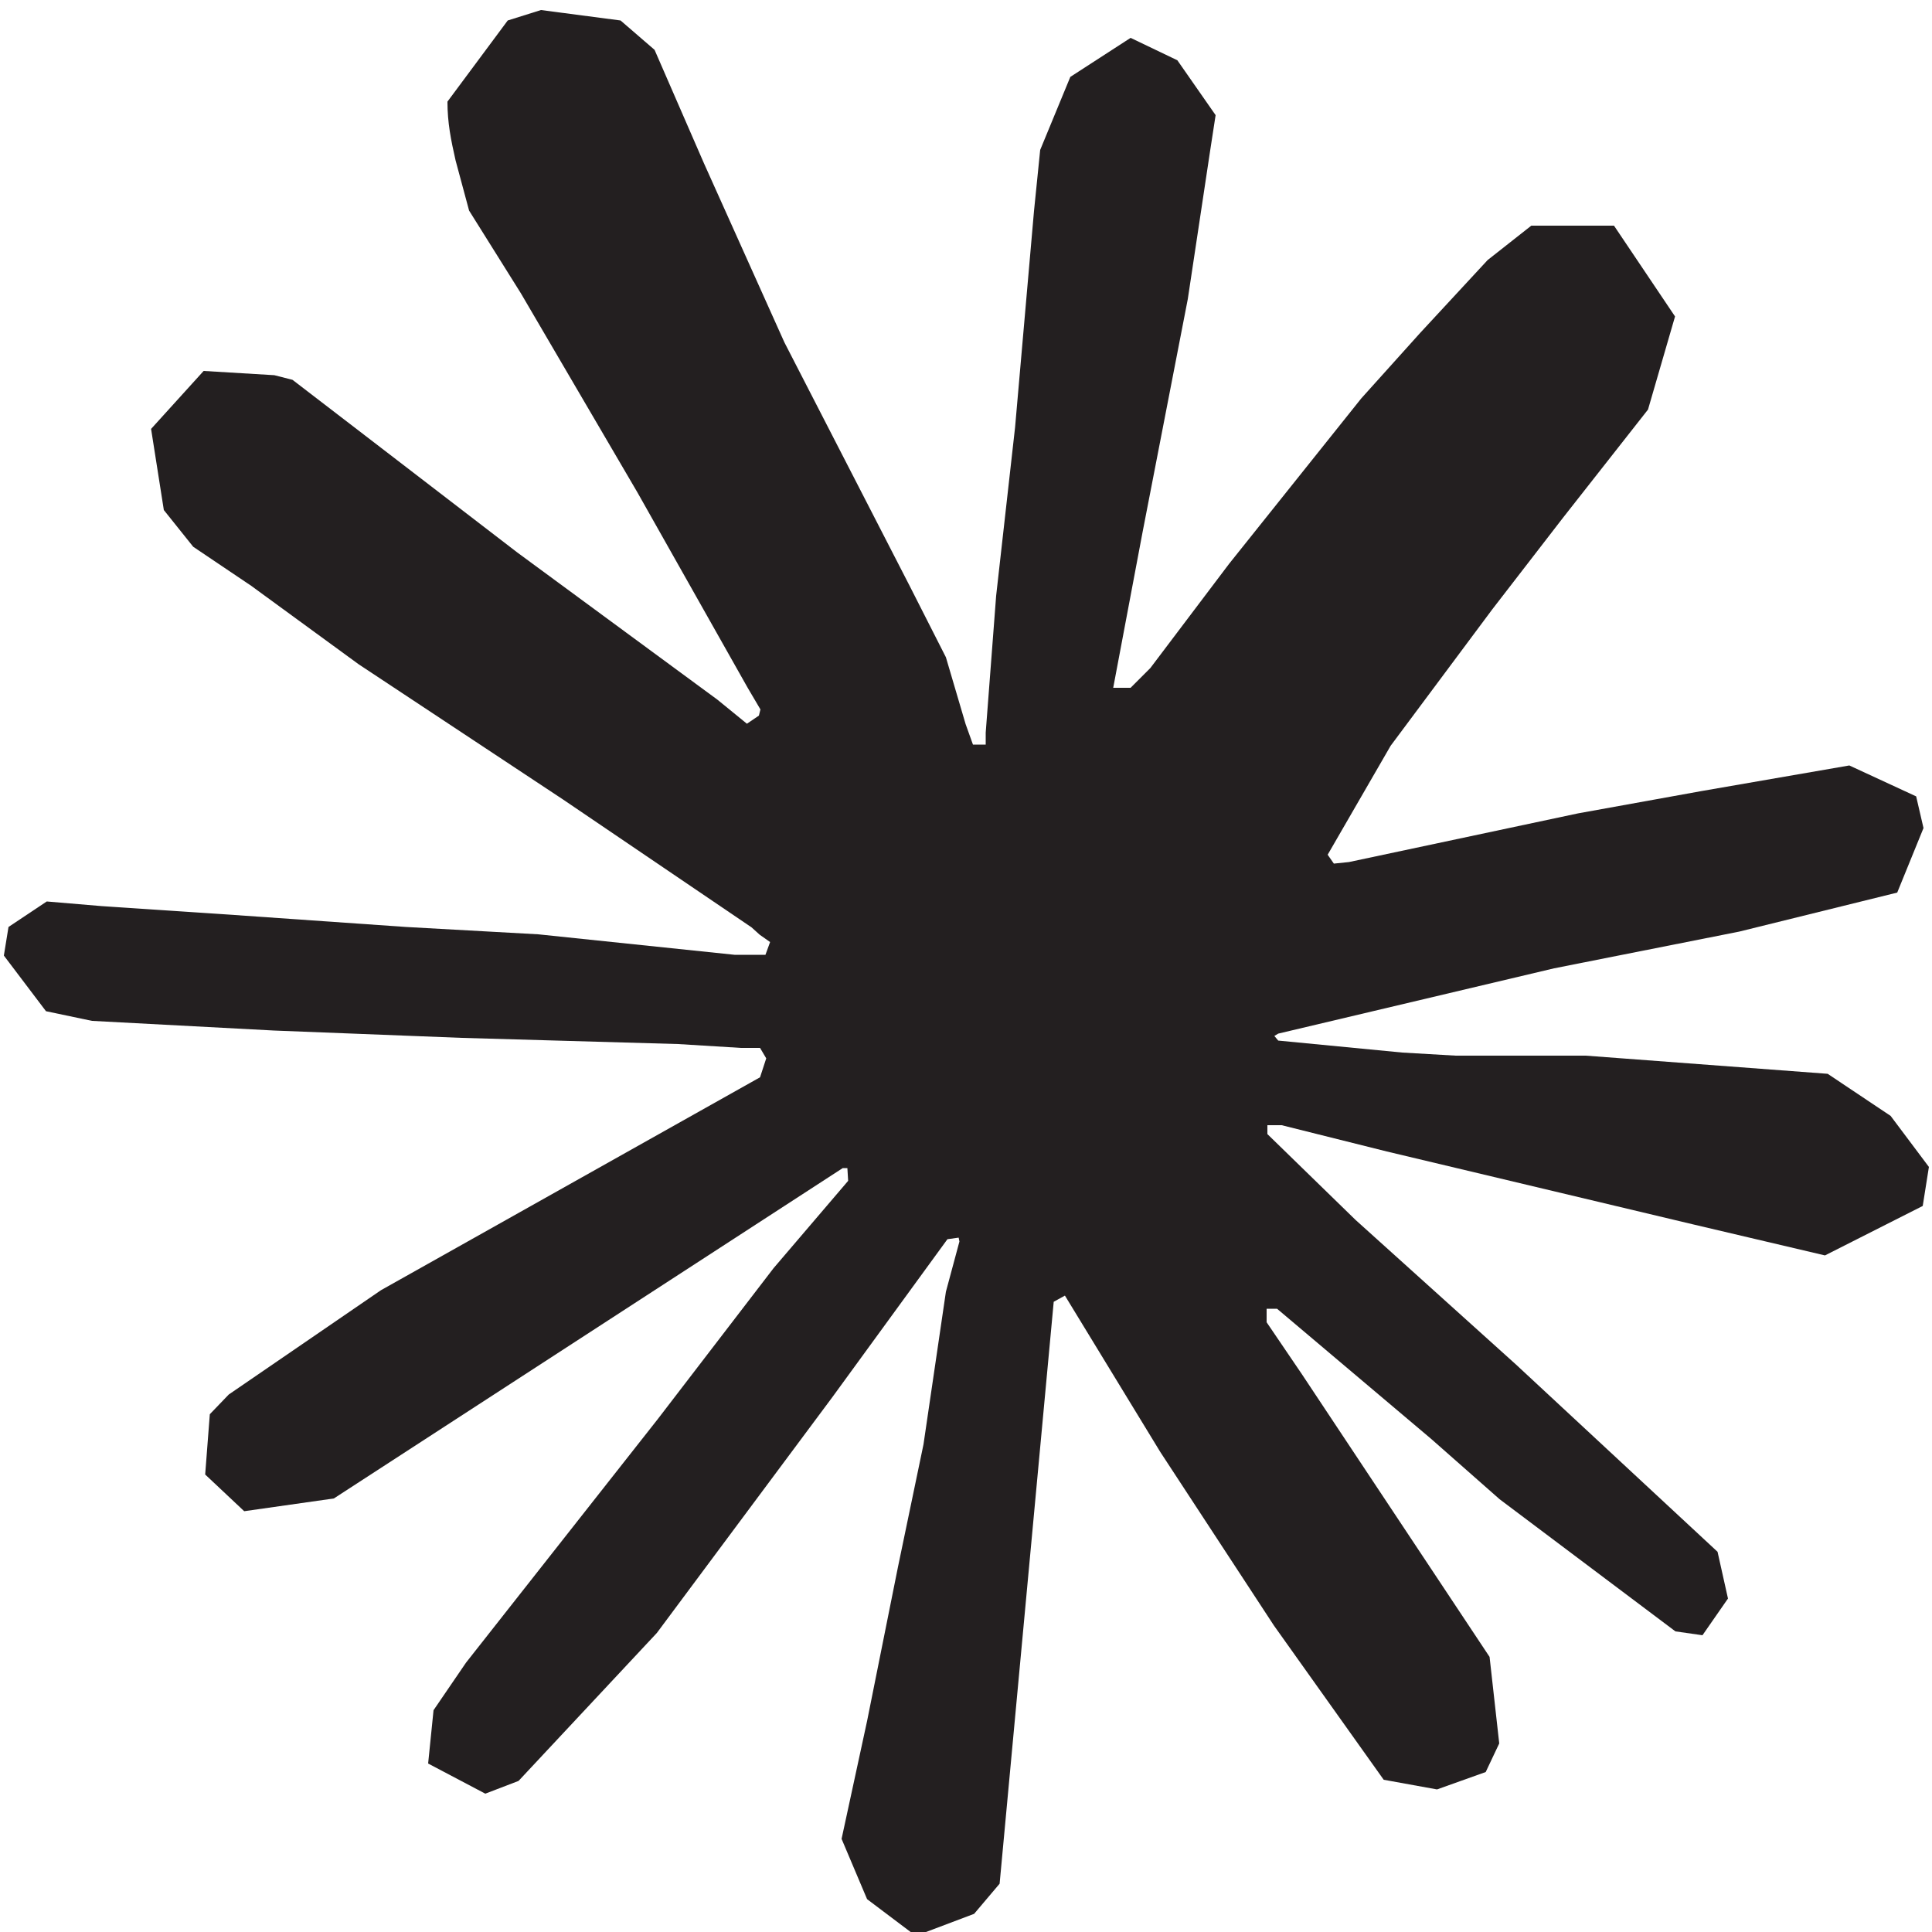 <?xml version="1.0" encoding="utf-8"?>
<!-- Generator: Adobe Illustrator 16.0.0, SVG Export Plug-In . SVG Version: 6.00 Build 0)  -->
<!DOCTYPE svg PUBLIC "-//W3C//DTD SVG 1.1//EN" "http://www.w3.org/Graphics/SVG/1.1/DTD/svg11.dtd">
<svg version="1.1" id="Layer_1" xmlns="http://www.w3.org/2000/svg" xmlns:xlink="http://www.w3.org/1999/xlink" x="0px" y="0px"
	 width="500px" height="500px" viewBox="0 0 500 500" style="enable-background:new 0 0 500 500;" xml:space="preserve">
<style type="text/css">
<![CDATA[
	.st0{fill:#231F20;}
]]>
</style>
<g>
	<path class="st0" d="M98.6,333.9l98.1-55.1l1.6-4.9l-1.6-2.7h-4.9l-16.3-1l-56-1.6l-48.6-1.9l-47.1-2.5l-11.9-2.5L1,247.3l1.2-7.4
		l9.9-6.6l14.2,1.2l31.5,2.1l47.3,3.3l34.2,1.9l50.8,5.3h8l1.2-3.3l-2.7-1.9l-2.1-1.9l-48.8-33.1l-52.9-35L65,151.6l-15-10.1
		l-7.6-9.5l-3.3-21l13.6-15L71,97.1l4.7,1.2l18.5,14.2l39.7,30.5l51.8,38.1l7.6,6.2l3.1-2.1l0.4-1.6l-3.3-5.6L165,127.5l-30.2-51.6
		l-13.4-21.4l-3.5-13c-1.2-5.3-2.1-9.7-2.1-15.2l15.6-21l8.6-2.7l20.6,2.7l8.8,7.6l12.8,29.4l20.8,46.3l32.3,62.8l9.5,18.7l5.1,17.3
		l1.9,5.3h3.3v-3.1l2.7-35.4l4.9-43.6l4.9-56l1.6-15.8l7.8-18.9l15.6-10.1l12.1,5.8l9.9,14.2l-1.4,9.1l-5.8,38.5l-11.7,60.3
		l-7.6,40.3h4.5l5.1-5.1l20.4-27l34.2-42.8l15.2-16.9L385,67.3l11.3-8.9h21.4l15.8,23.5l-7,24.1l-22,28l-18.3,23.7L359.9,193
		l-16.3,28.2l1.6,2.3l3.9-0.4l59.3-12.6l32.1-5.8l38.1-6.6l17.3,8l1.9,8.2l-6.8,16.7l-40.9,10.1l-47.9,9.5l-71.4,16.9l-1,0.6l1,1.2
		l32.1,3.1l13.8,0.8h33.7l62.6,4.7l16.3,10.9l9.9,13.2l-1.6,10.1l-25.3,12.8l-34-8l-79.4-18.9l-27.2-6.8h-3.7v2.3l22.8,22.2
		l41.6,37.5l52.1,48.4l2.7,12.1l-6.6,9.5l-7-1L388.1,388l-17.7-15.6l-39.9-33.7h-2.7v3.5l9.1,13.4l48.6,73.2l2.5,22.4l-3.5,7.4
		l-12.6,4.5l-13.8-2.5l-28.4-39.9l-29.4-44.9l-24.7-40.5l-2.9,1.6l-14,150.6l-6.6,7.8L237,501l-12.6-9.5l-6.6-15.6l6.6-30.5l8-39.9
		l6.6-31.7l5.8-39.5l3.5-13l-0.2-1l-2.9,0.4l-29.8,40.9L170,422.6l-35.8,38.3l-8.6,3.3l-14.8-7.8l1.4-13.8l8.4-12.3l49.6-63l30-39.1
		l19.3-22.6l-0.2-3.3h-1.2L86.4,387.8l-23.2,3.3l-10.1-9.5l1.2-15.6l4.9-5.1L98.6,333.9L98.6,333.9z"/>
</g>
</svg>
